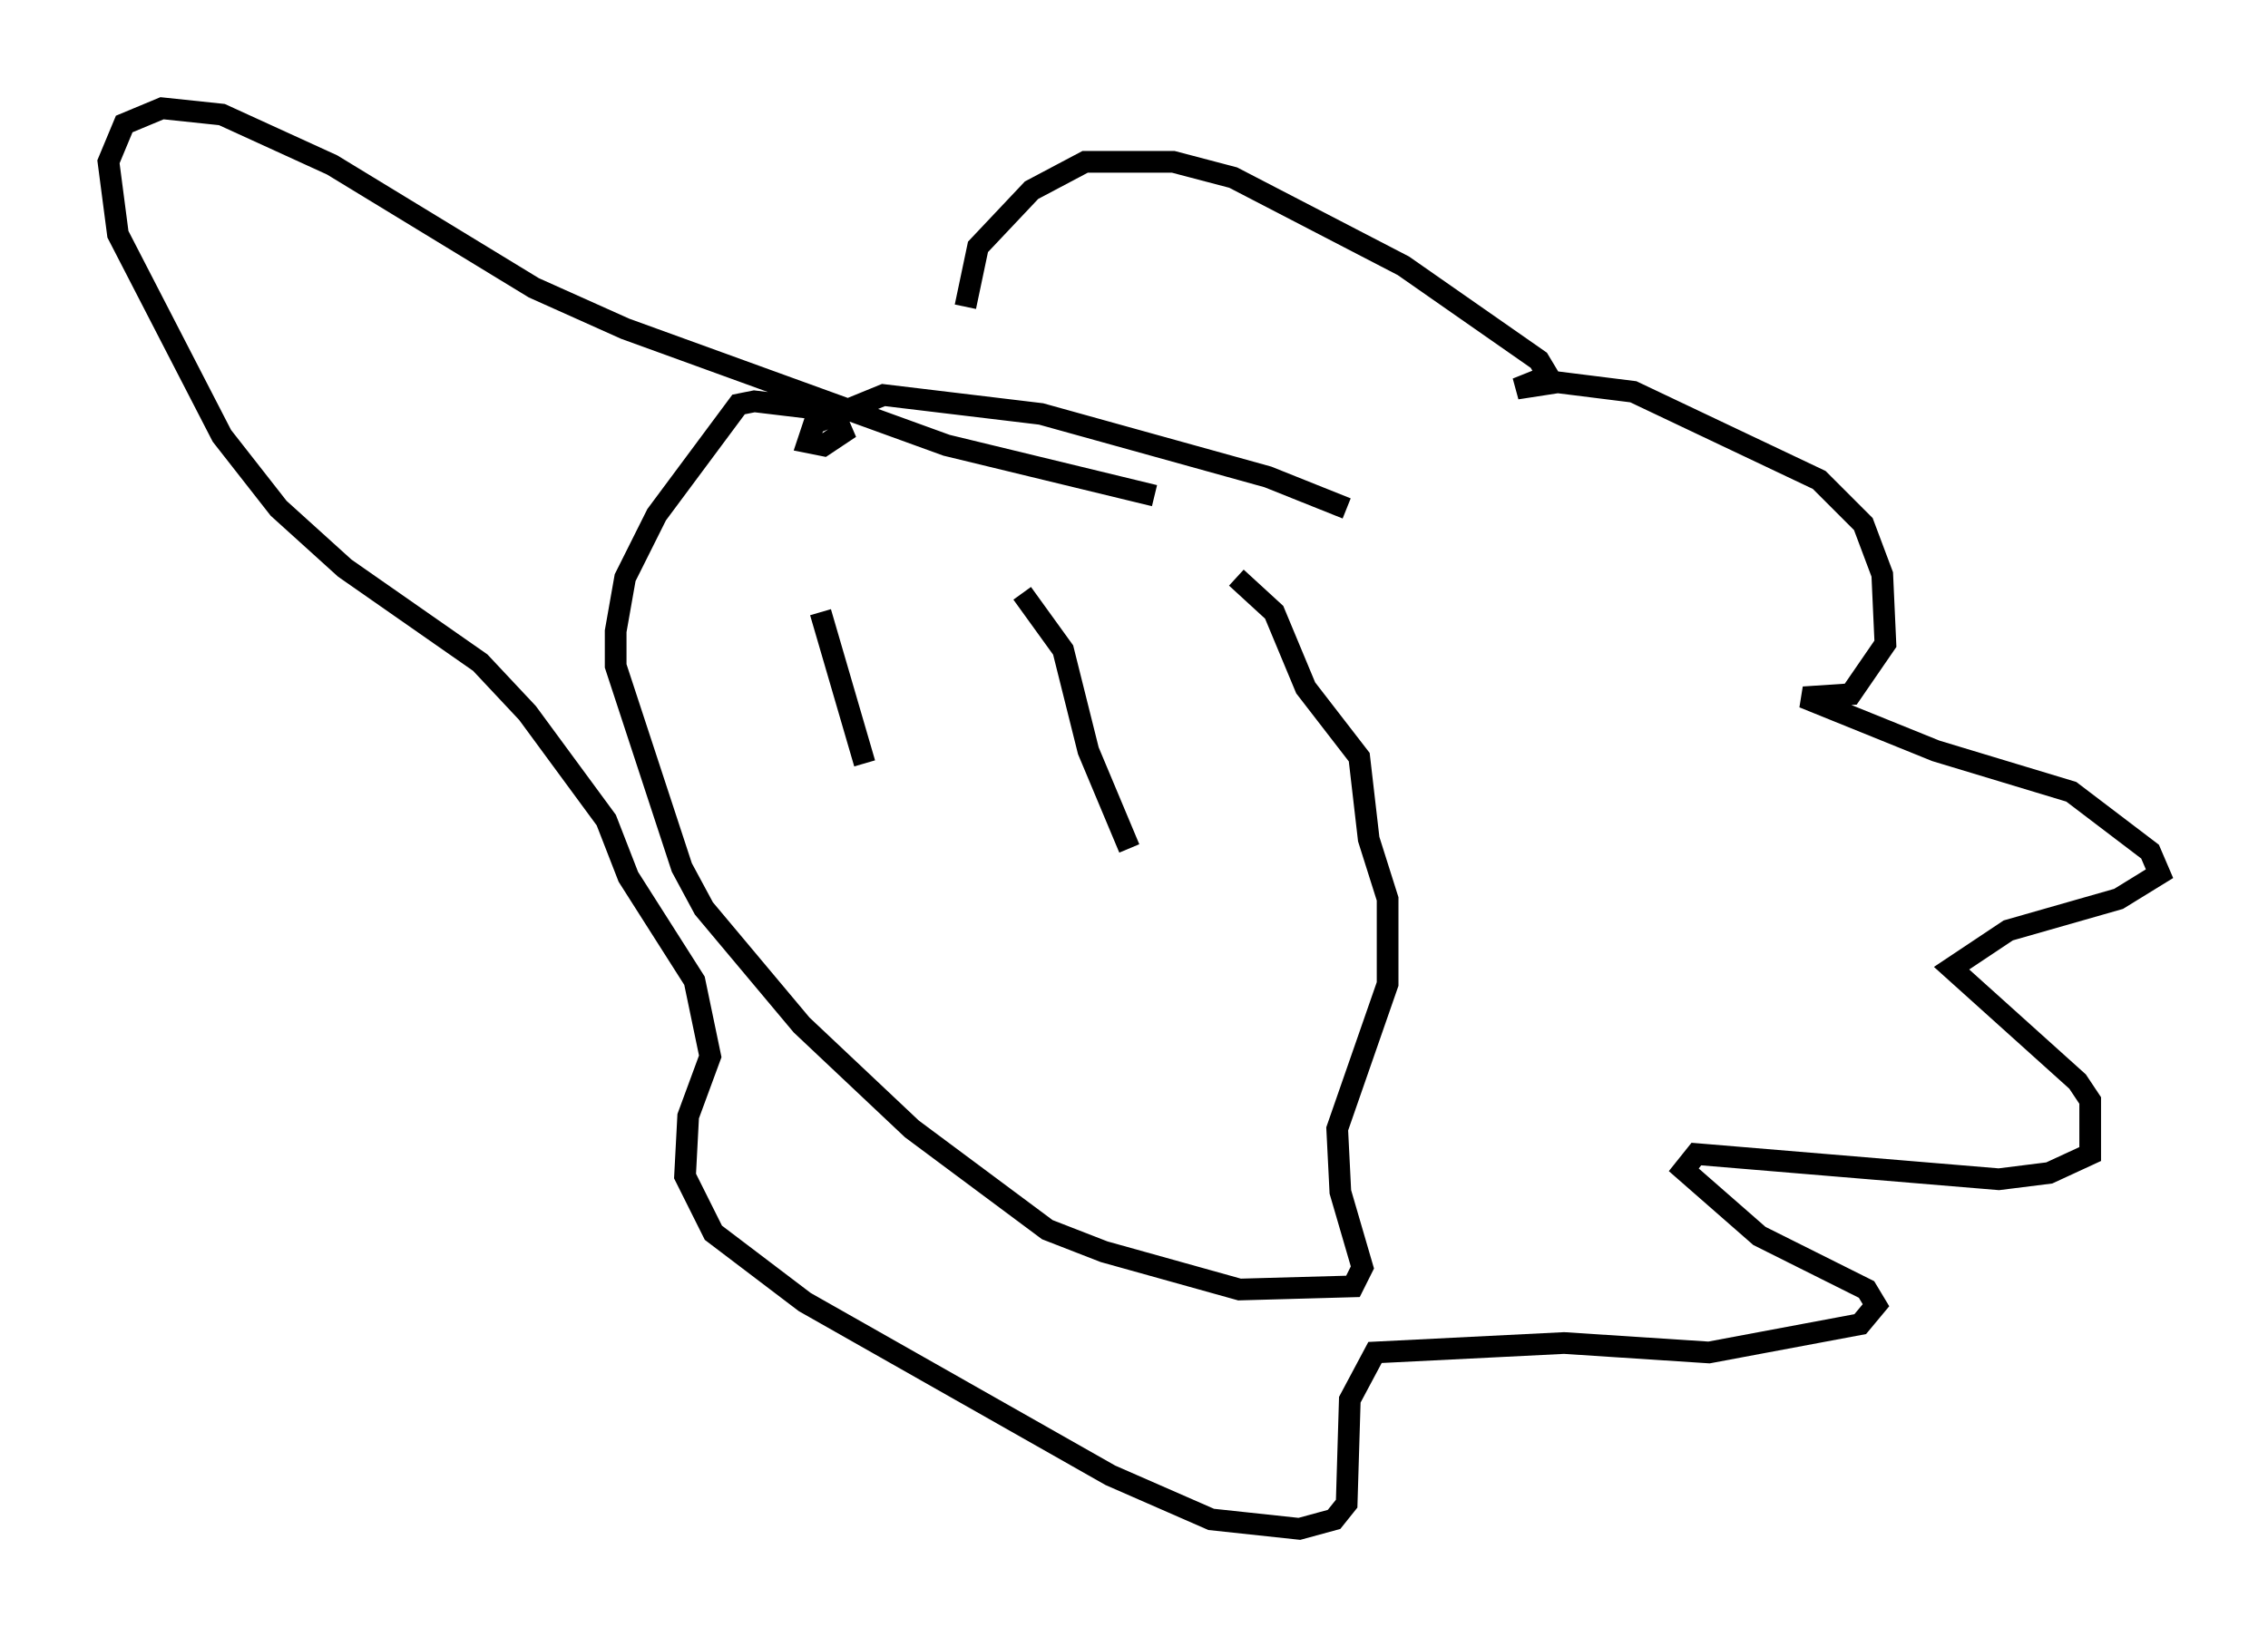 <?xml version="1.0" encoding="utf-8" ?>
<svg baseProfile="full" height="75.508" version="1.1" width="104.558" xmlns="http://www.w3.org/2000/svg" xmlns:ev="http://www.w3.org/2001/xml-events" xmlns:xlink="http://www.w3.org/1999/xlink"><defs /><rect fill="white" height="75.508" width="104.558" x="0" y="0" /><path d="M63.536, 24.754 m-1.453, -1.307 l-3.631, -1.453 -10.458, -2.905 l-7.263, -0.872 -3.196, 1.307 l-0.291, 0.872 0.726, 0.145 l0.872, -0.581 -0.436, -1.017 l-3.631, -0.436 -0.726, 0.145 l-3.777, 5.084 -1.453, 2.905 l-0.436, 2.469 0.0, 1.598 l3.05, 9.296 1.017, 1.888 l4.503, 5.374 5.084, 4.793 l6.246, 4.648 2.615, 1.017 l6.246, 1.743 5.229, -0.145 l0.436, -0.872 -1.017, -3.486 l-0.145, -2.905 2.324, -6.682 l0.0, -3.922 -0.872, -2.76 l-0.436, -3.777 -2.469, -3.196 l-1.453, -3.486 -1.743, -1.598 m-12.492, -12.492 l0.581, -2.76 2.469, -2.615 l2.469, -1.307 4.067, 0.0 l2.76, 0.726 7.844, 4.067 l6.246, 4.358 0.436, 0.726 l-1.453, 0.581 1.888, -0.291 l3.486, 0.436 8.57, 4.067 l2.034, 2.034 0.872, 2.324 l0.145, 3.196 -1.598, 2.324 l-2.179, 0.145 6.101, 2.469 l6.246, 1.888 3.631, 2.76 l0.436, 1.017 -1.888, 1.162 l-5.084, 1.453 -2.615, 1.743 l5.81, 5.229 0.581, 0.872 l0.0, 2.469 -1.888, 0.872 l-2.324, 0.291 -13.944, -1.162 l-0.581, 0.726 3.486, 3.05 l4.939, 2.469 0.436, 0.726 l-0.726, 0.872 -6.972, 1.307 l-6.682, -0.436 -8.715, 0.436 l-1.162, 2.179 -0.145, 4.793 l-0.581, 0.726 -1.598, 0.436 l-4.067, -0.436 -4.648, -2.034 l-14.089, -7.989 -4.212, -3.196 l-1.307, -2.615 0.145, -2.76 l1.017, -2.76 -0.726, -3.486 l-3.05, -4.793 -1.017, -2.615 l-3.631, -4.939 -2.179, -2.324 l-6.246, -4.358 -3.05, -2.76 l-2.615, -3.341 -4.793, -9.296 l-0.436, -3.341 0.726, -1.743 l1.743, -0.726 2.76, 0.291 l5.084, 2.324 9.296, 5.665 l4.212, 1.888 14.816, 5.374 l9.587, 2.324 m-15.397, 5.374 l2.034, 6.972 m7.263, -7.844 l1.888, 2.615 1.162, 4.648 l1.888, 4.503 " fill="none" stroke="black" stroke-width="1" /></svg>
